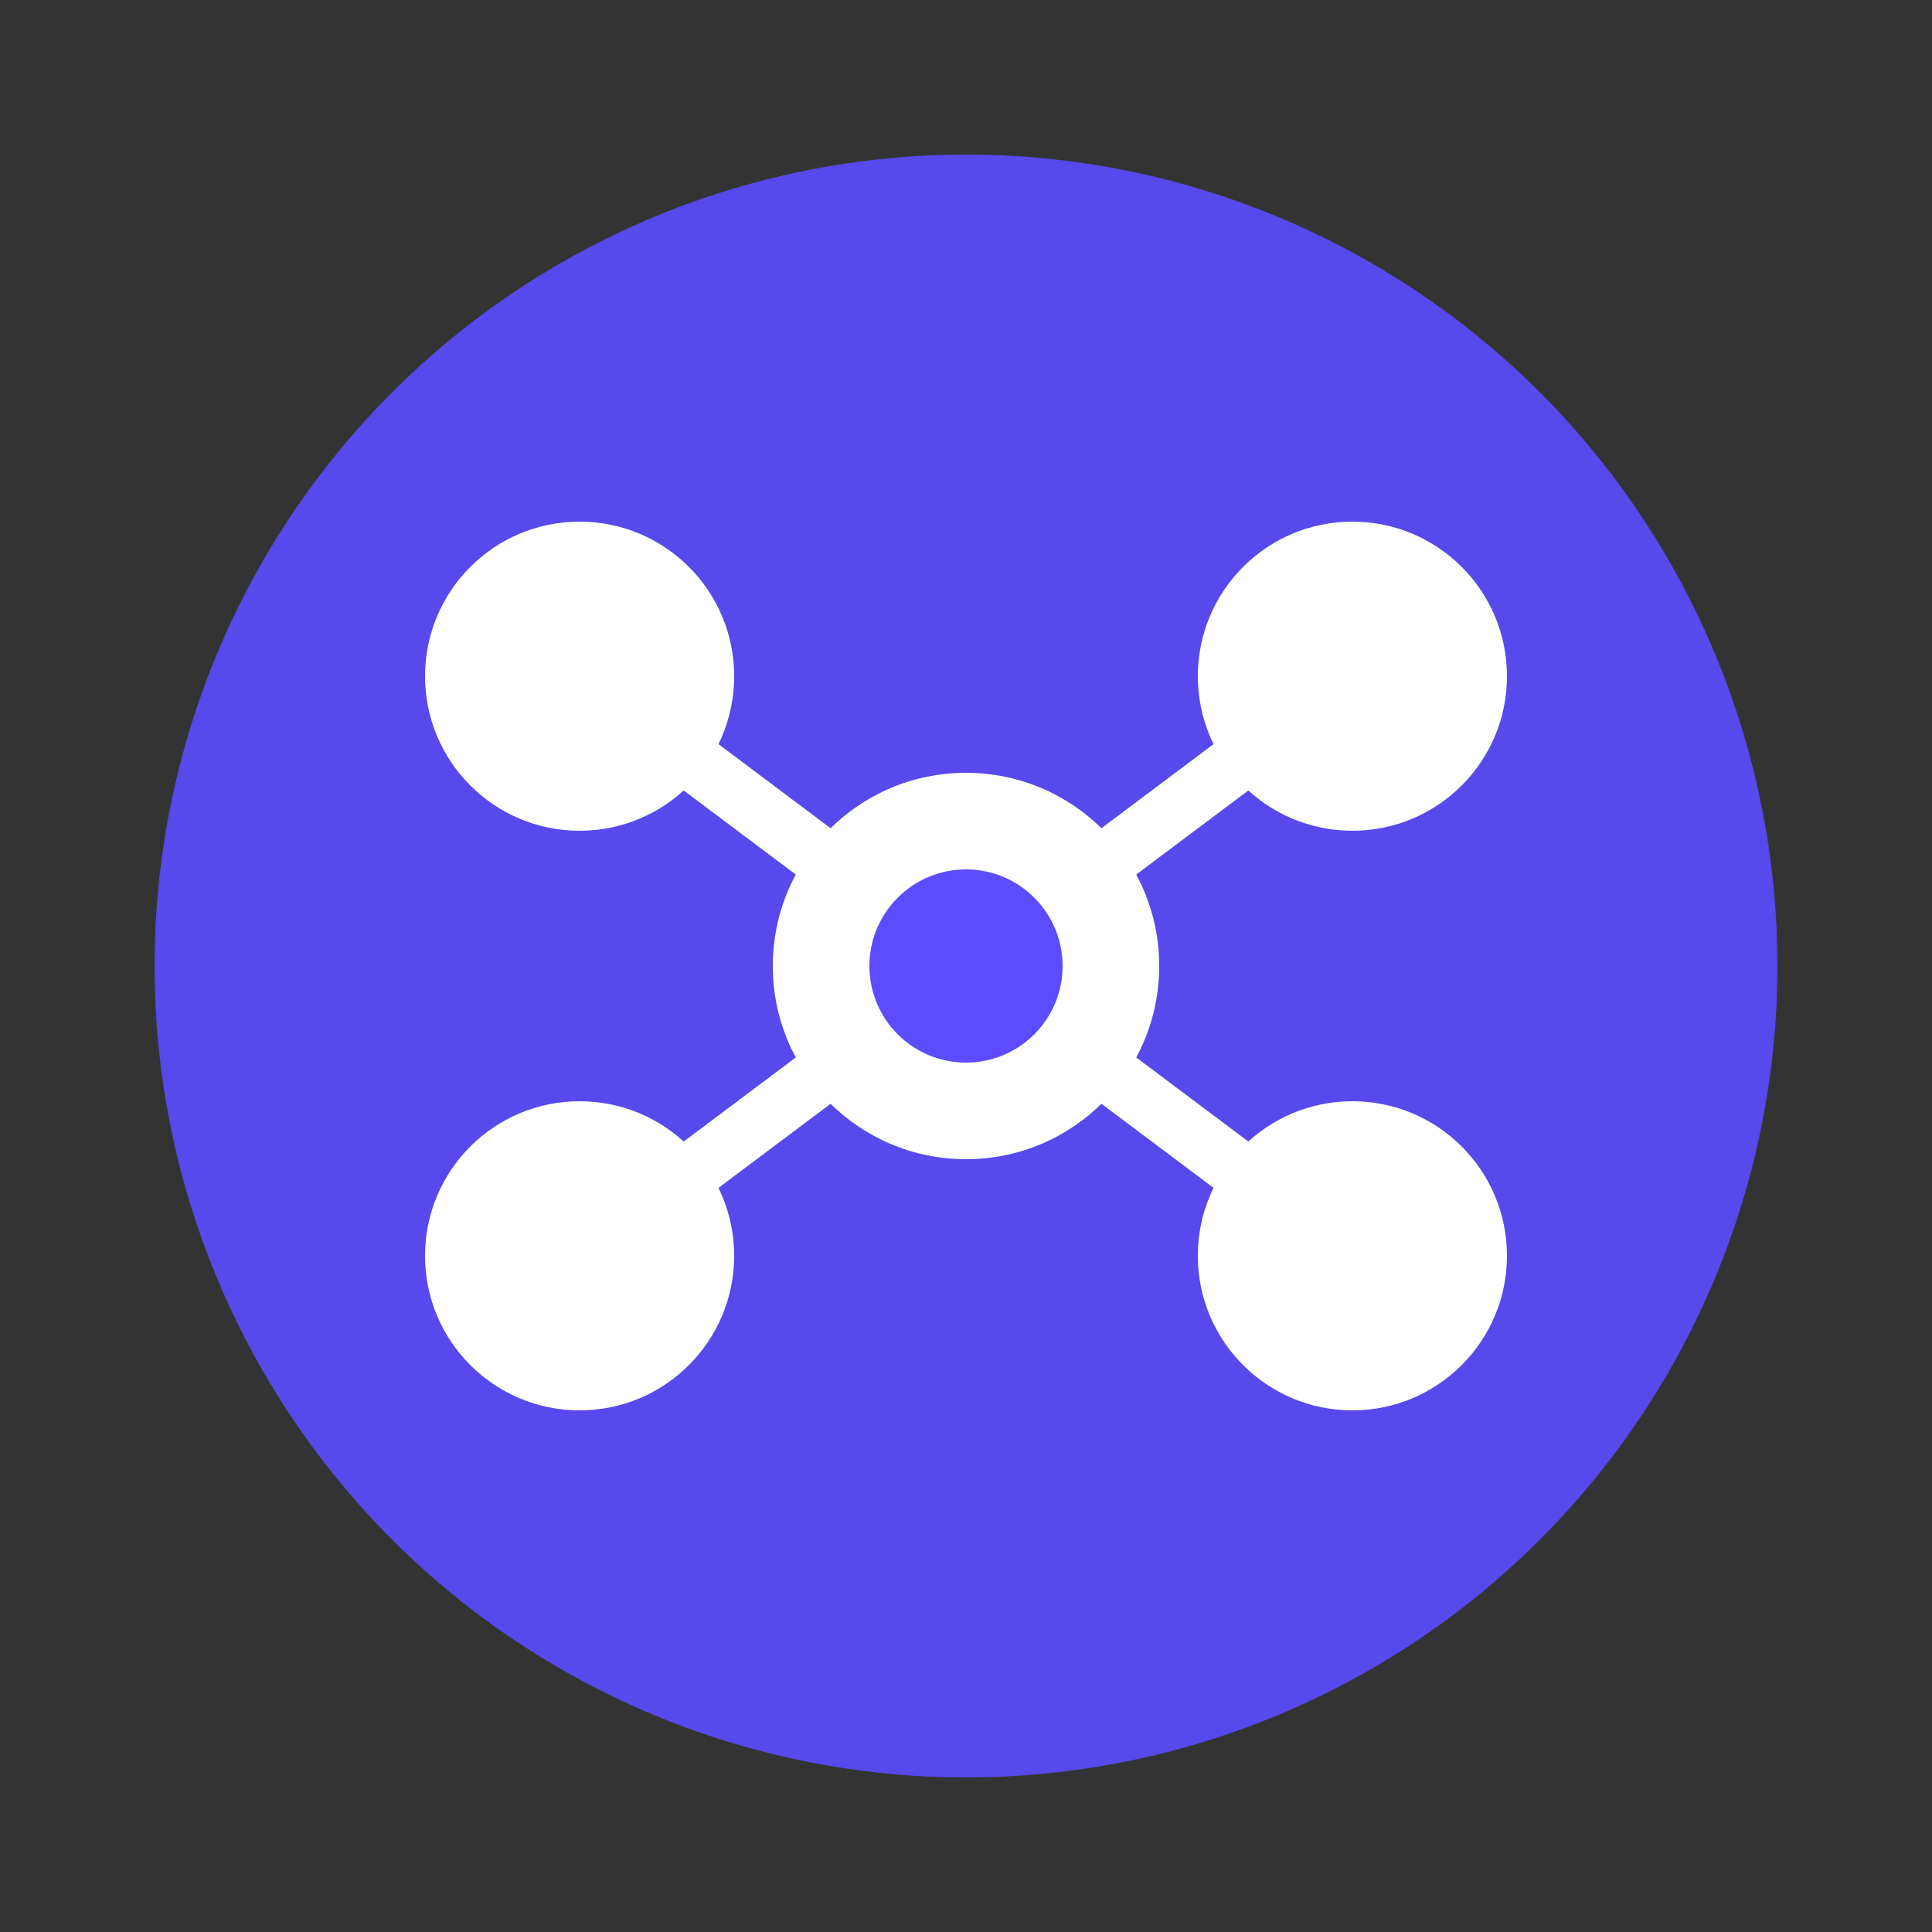 <svg width="100" height="100" viewBox="0 0 100 100" xmlns="http://www.w3.org/2000/svg">
  <rect x="0" y="0" width="100" height="100" fill="#333333" stroke="none"/>
  <!-- Main circle representing Helium -->
  <circle cx="50" cy="50" r="42" fill="#5B4CFF" opacity="0.9"/>
  
  <!-- Network/connection lines -->
  <path d="M30,35 L70,65" stroke="white" stroke-width="3" stroke-linecap="round"/>
  <path d="M30,65 L70,35" stroke="white" stroke-width="3" stroke-linecap="round"/>
  
  <!-- Device nodes -->
  <circle cx="30" cy="35" r="8" fill="white"/>
  <circle cx="70" cy="35" r="8" fill="white"/>
  <circle cx="30" cy="65" r="8" fill="white"/>
  <circle cx="70" cy="65" r="8" fill="white"/>
  <circle cx="50" cy="50" r="10" fill="white"/>
  
  <!-- Center dot -->
  <circle cx="50" cy="50" r="5" fill="#5B4CFF"/>
</svg>